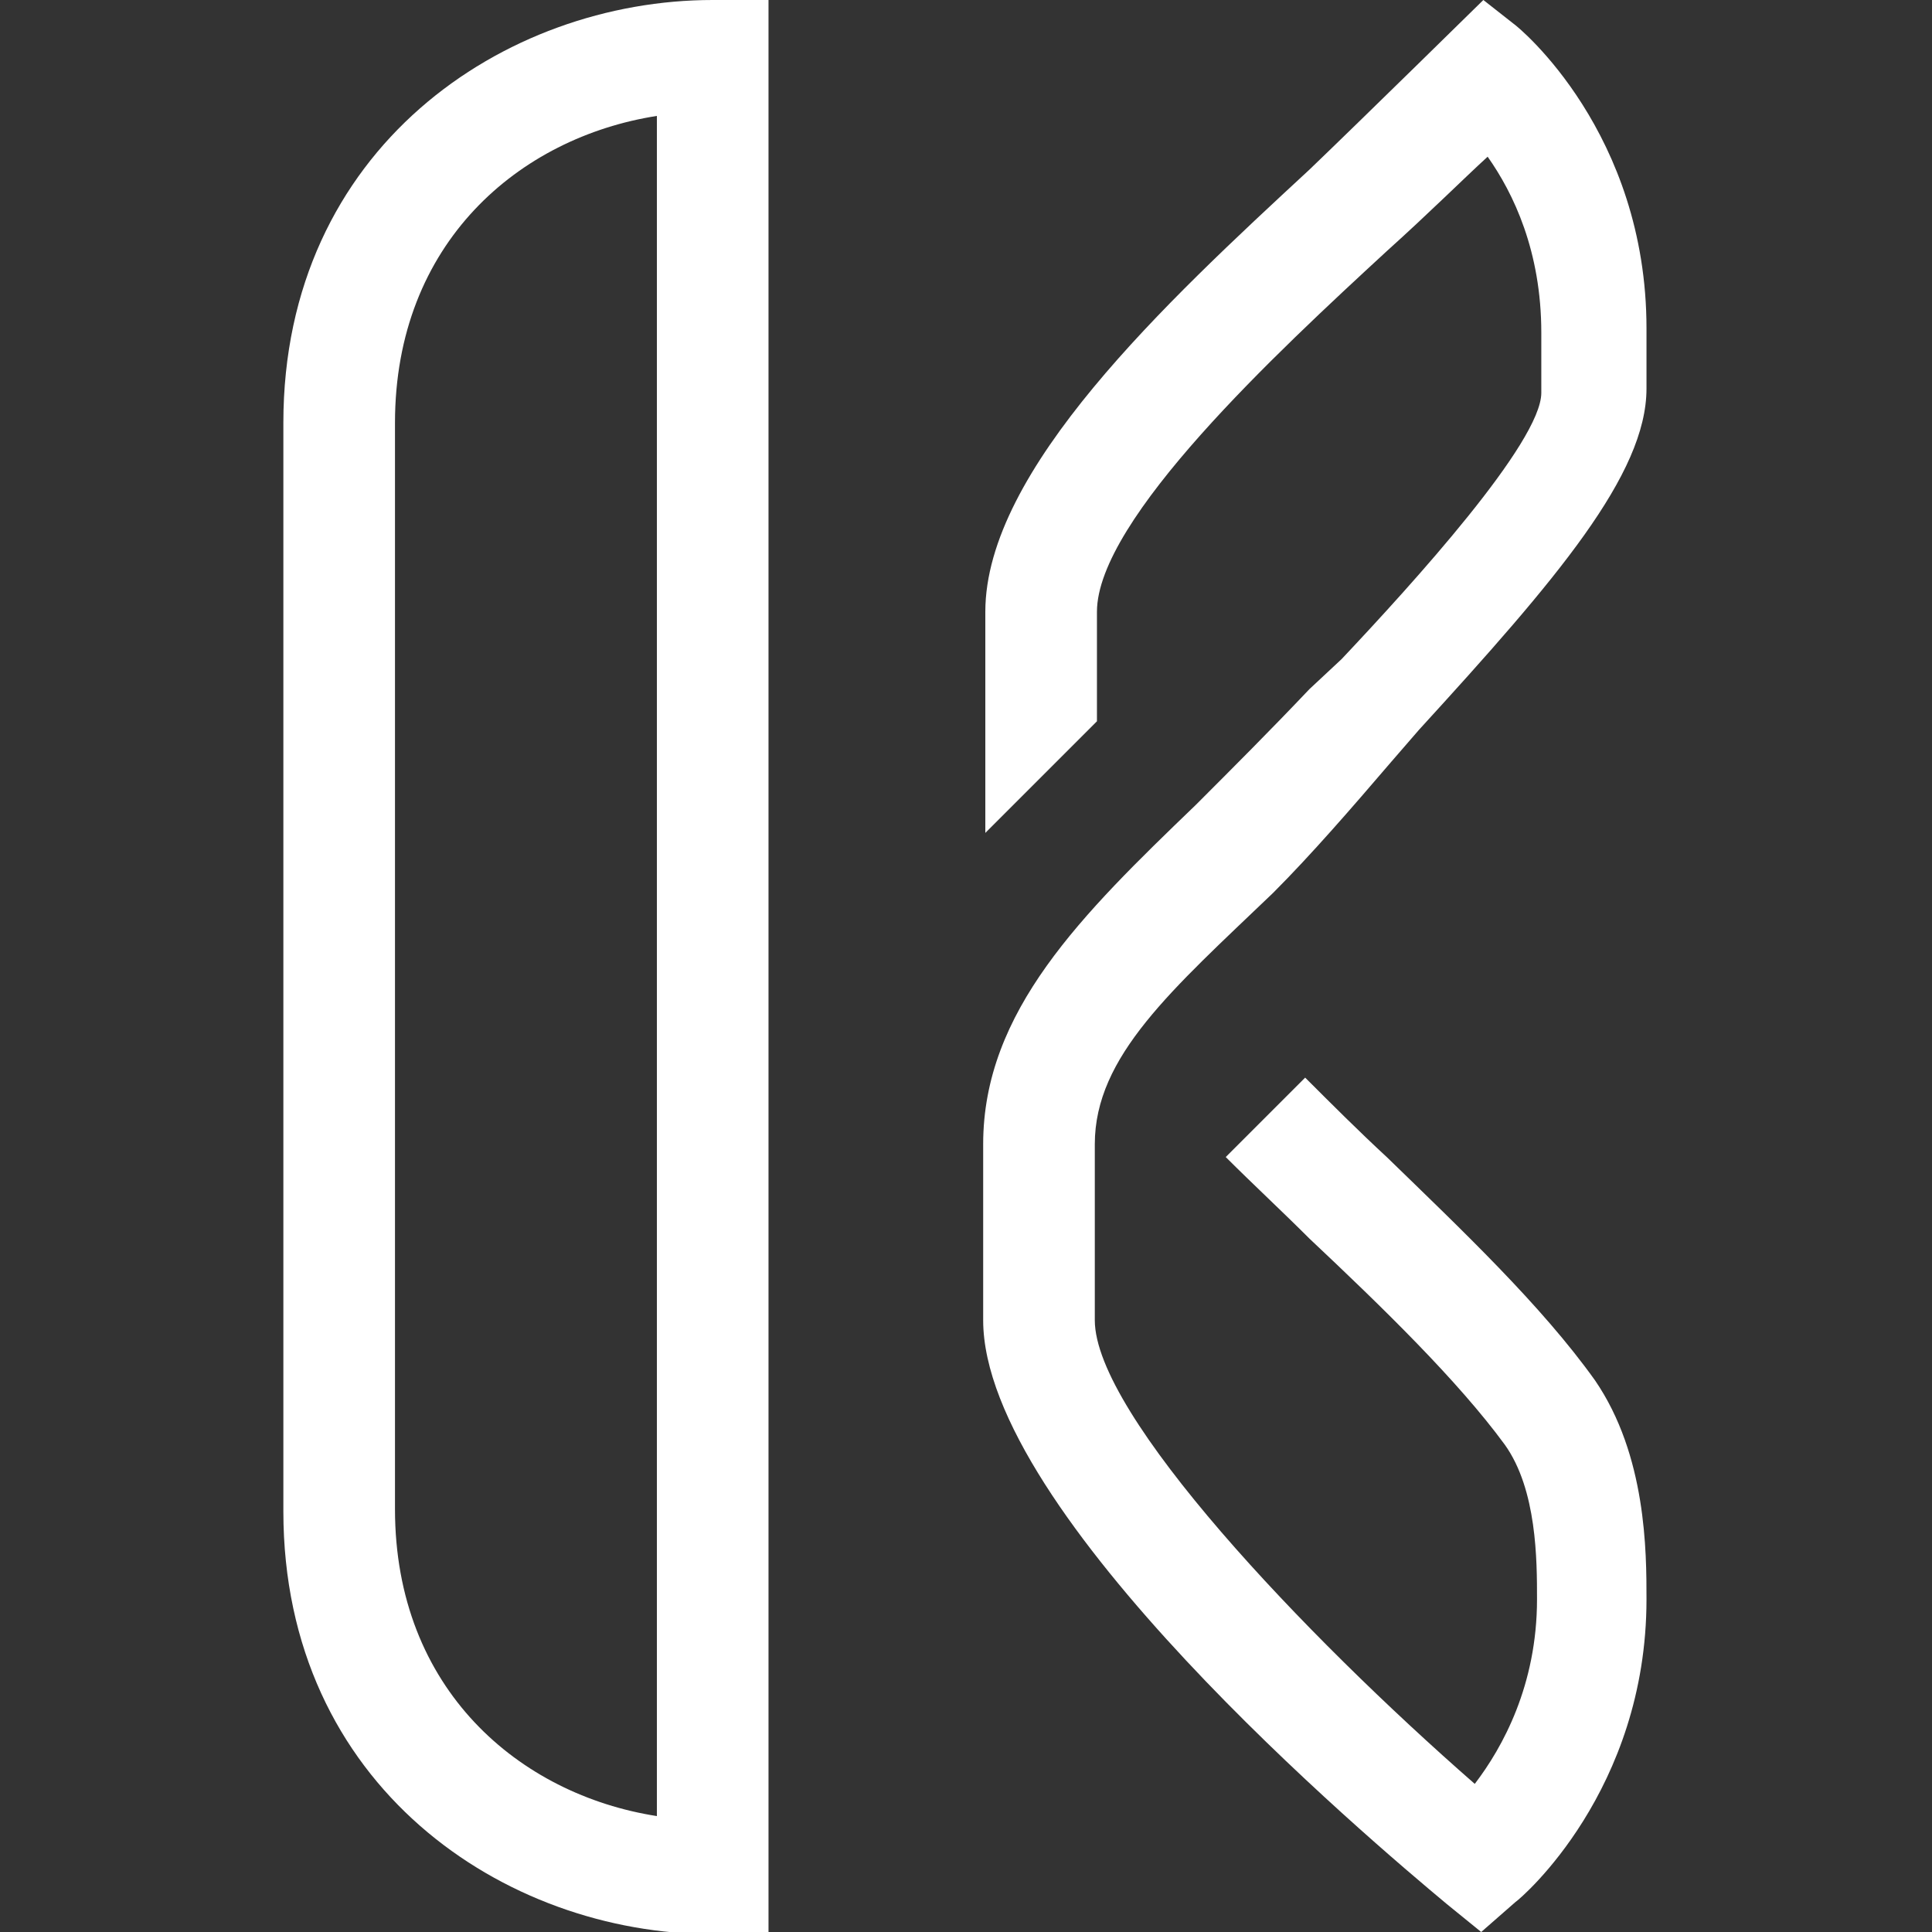 <?xml version="1.0" encoding="utf-8"?>
<!-- Generator: Adobe Illustrator 21.0.2, SVG Export Plug-In . SVG Version: 6.00 Build 0)  -->
<svg version="1.1" id="Layer_1" xmlns="http://www.w3.org/2000/svg" xmlns:xlink="http://www.w3.org/1999/xlink" x="0px" y="0px"
	 viewBox="0 0 90 90" style="enable-background:new 0 0 90 90;" xml:space="preserve">
<rect x="0" y="0" width="90" height="90" fill="#333333" stroke="none"/>
<style type="text/css">
	.st0{fill:#FFFFFF;}
</style>
<g id="logo">
	<path class="st0" d="M13.2,19.7v50.7c0,12.8,10.3,19.7,20,19.7h2.6V0h-2.6C23.5,0,13.2,6.9,13.2,19.7z M30.6,84.6
		c-6.4-1-12.2-5.9-12.2-14.3V19.7c0-8.4,5.8-13.3,12.2-14.3V84.6z"/>
	<path class="st0" d="M59.3,41.6c1.8-1.8,3.7-4,5.5-6.1l1.3-1.5c6.4-7,10.6-11.9,10.6-15.9v-2.8c0-9.1-5.9-14-6.2-14.2L69.1,0
		c0,0-5.7,5.6-8.1,7.9c-6.7,6.2-15.1,14-15.1,20.6v10.3l5.2-5.2v-5.1c0-4.3,8.4-12.1,13.5-16.8c2-1.8,3.5-3.3,4.7-4.4
		c1.2,1.7,2.5,4.4,2.5,8.2v2.8c0,2.3-6,8.9-9.3,12.4L61,32.1c-1.8,1.9-3.6,3.7-5.3,5.4c-5.3,5.1-9.9,9.6-9.9,15.8v8.2
		c0,9,18,24.2,21.6,27.2L69,90l1.6-1.4c0.3-0.2,6.1-5.2,6.1-14.1c0-2.2,0-6.7-2.4-10.2c-2.5-3.5-6.2-7-9.7-10.4
		c-1.3-1.2-2.6-2.5-3.8-3.7l-3.7,3.7c1.3,1.3,2.6,2.5,3.9,3.8c3.4,3.2,6.9,6.6,9.1,9.6c1.5,2.1,1.5,5.4,1.5,7.2c0,4-1.6,6.9-2.9,8.6
		C60.8,76.2,51,65.9,51,61.5v-8.2C51,49.2,54.6,46.1,59.3,41.6z"/>
</g>
</svg>
